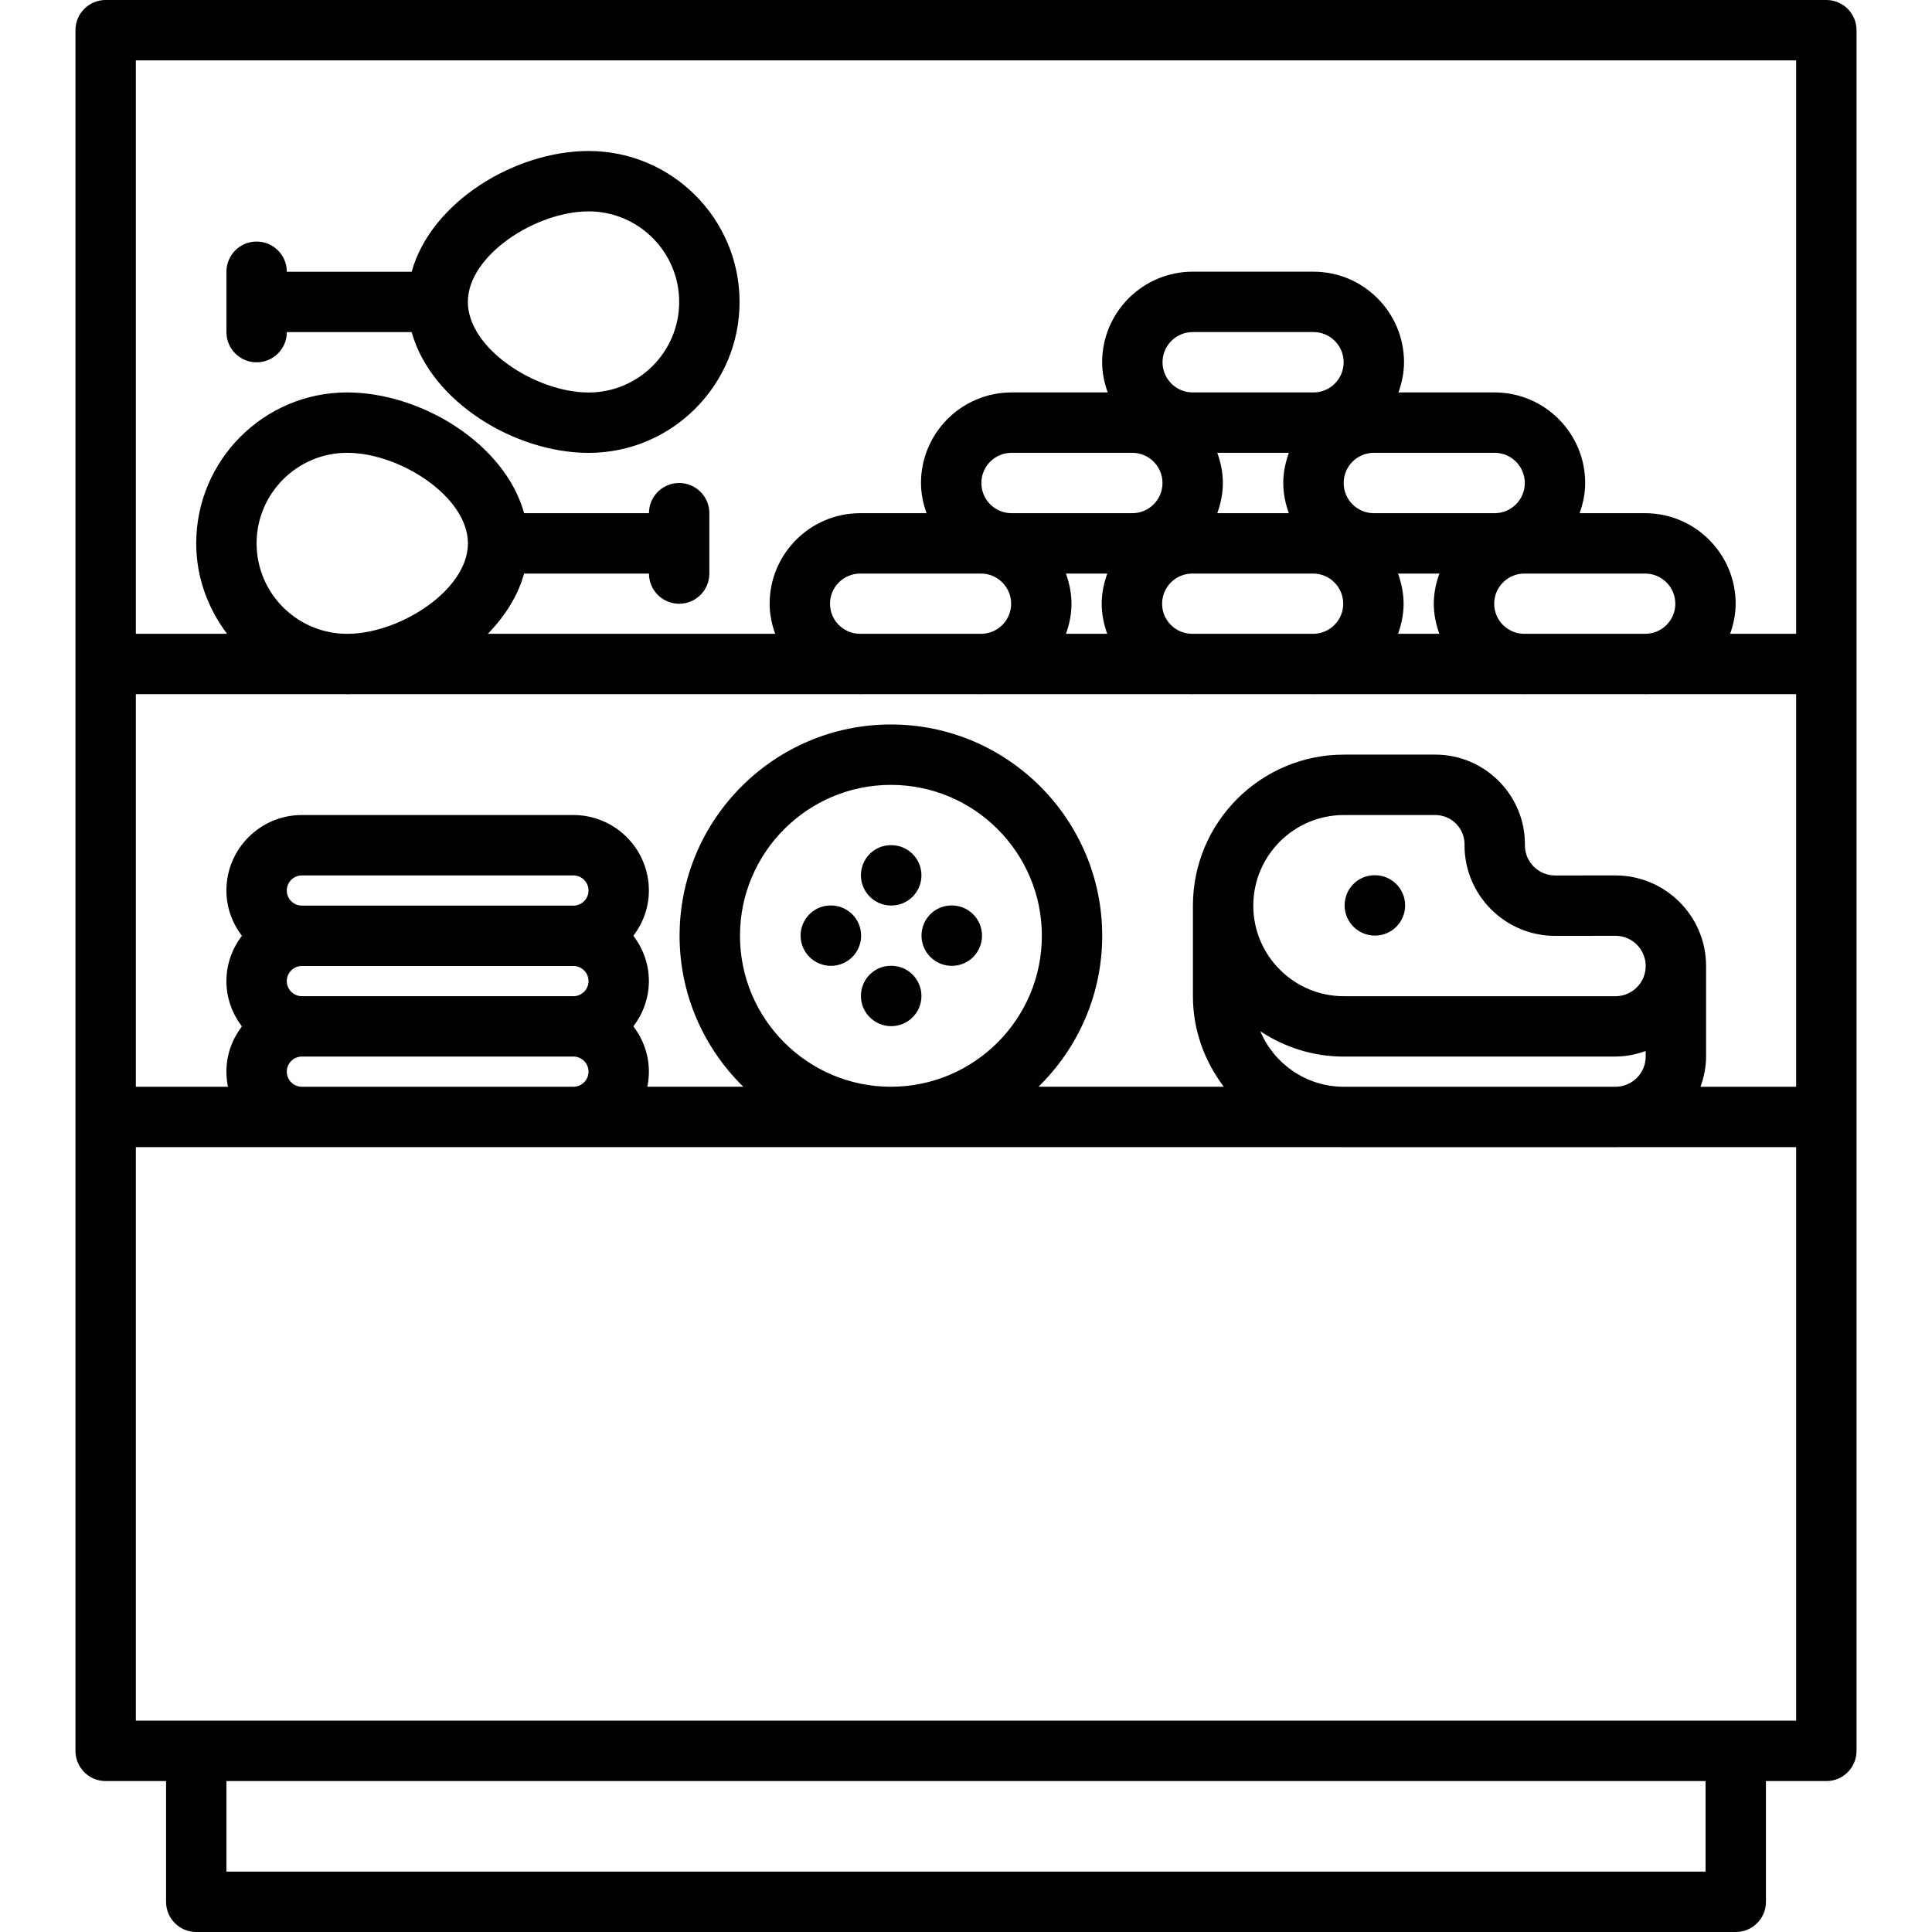 <svg id="icons" enable-background="new 0 0 64 64" height="512" viewBox="0 0 64 64" width="512" xmlns="http://www.w3.org/2000/svg"><path d="m60.5 0h-57c-.553 0-1 .447-1 1v36 21c0 .553.447 1 1 1h2.001v4c0 .553.447 1 1 1h50.998c.553 0 1-.447 1-1v-4h2.001c.553 0 1-.447 1-1v-21-36c0-.553-.447-1-1-1zm-15.983 26.999h3.029c.534 0 .969.435.969.969 0 .005.003.009.003.015s-.004.012-.004.019c0 1.654 1.346 3 3 3l2.002-.002c.552 0 1 .448 1 1s-.449 1.001-1.001 1.001h-8.998c-1.654 0-3-1.346-3-3 0-1.655 1.345-3.002 3-3.002zm-.029 9.001h-.011c-1.228-.016-2.279-.77-2.728-1.84.793.529 1.743.841 2.767.841h8.999c.004 0 .006-.002.01-.002.349-.001.679-.072.99-.184v.187c0 .547-.441.99-.986.998zm12.028-.998v-3.002c0-1.654-1.346-3-3-3l-2.002.001c-.552 0-1-.448-1-1 0-.005-.003-.009-.003-.015s.004-.012.004-.019c0-1.637-1.332-2.969-2.969-2.969h-3.029c-2.757 0-5 2.244-5 5.002v3.003c0 1.128.39 2.158 1.022 2.996h-6.138c1.301-1.271 2.111-3.043 2.111-5.001 0-3.859-3.141-6.999-7-6.999s-7 3.14-7 6.999c0 1.958.811 3.729 2.111 5.001h-3.179c.033-.162.051-.329.051-.5 0-.565-.195-1.081-.513-1.5.317-.419.513-.935.513-1.5s-.195-1.081-.513-1.5c.317-.419.513-.935.513-1.5 0-1.379-1.121-2.5-2.5-2.5h-8.995c-1.379 0-2.5 1.121-2.5 2.5 0 .565.195 1.081.513 1.5-.318.42-.513.936-.513 1.501s.195 1.081.513 1.5c-.318.419-.513.935-.513 1.5 0 .171.018.338.051.5h-3.051v-13.004h6.961c.014 0 .025.004.039.004.027 0 .055-.004.081-.004h16.874c.014 0 .025.004.039.004.007 0 .013-.004.02-.004h3.961c.007 0 .013.004.02.004.014 0 .025-.004.039-.004h6.923c.014 0 .025.004.039.004.007 0 .013-.004.02-.004h3.961c.007 0 .013.004.02.004.014 0 .025-.004.039-.004h6.923c.014 0 .025.004.039.004.007 0 .013-.004.02-.004h3.961c.007 0 .013.004.02.004.014 0 .025-.004.039-.004h4.962v13.004h-3.168c.111-.313.184-.646.184-.998zm-32.003-4.003c0-2.757 2.243-4.999 5-4.999s5 2.242 5 4.999c0 2.758-2.243 5.001-5 5.001s-5-2.243-5-5.001zm-14.513 5.001c-.275 0-.5-.225-.5-.5s.225-.5.5-.5h8.996c.275 0 .5.225.5.5s-.225.5-.5.5zm-.5-6.5c0-.275.225-.5.5-.5h8.996c.275 0 .5.225.5.5s-.225.5-.5.5h-8.996c-.275 0-.5-.225-.5-.5zm.5 3.5c-.275 0-.5-.225-.5-.5s.225-.5.5-.5h8.996c.275 0 .5.225.5.5s-.225.5-.5.5zm40.477-12.004c-.542-.011-.98-.451-.98-.996 0-.552.448-1 1-1h4c.552 0 1 .448 1 1 0 .545-.438.985-.98.996zm-11.001 0c-.542-.011-.98-.451-.98-.996 0-.552.448-1 1-1h4c.552 0 1 .448 1 1 0 .545-.438.985-.98.996zm-11.001 0c-.542-.011-.98-.451-.98-.996 0-.552.448-1 1-1h4c.552 0 1 .448 1 1 0 .545-.438.985-.98.996zm5.034-5.996h4c.552 0 1 .448 1 1s-.448 1-1 1h-4c-.552 0-1-.448-1-1s.448-1 1-1zm6.001-4h4c.552 0 1 .448 1 1s-.448 1-1 1h-4c-.552 0-1-.448-1-1s.448-1 1-1zm10.001 4c.552 0 1 .448 1 1s-.448 1-1 1h-4c-.552 0-1-.448-1-1s.448-1 1-1zm-9.187 2c.112-.314.185-.647.185-1s-.072-.686-.185-1h2.371c-.112.314-.185.647-.185 1s.072.686.185 1zm-5.014 2h1.37c-.112.314-.185.647-.185 1 0 .351.072.683.183.996h-1.366c.11-.313.183-.646.183-.996-.001-.353-.073-.686-.185-1zm11.001 0h1.37c-.112.314-.185.647-.185 1 0 .351.072.683.184.996h-1.367c.11-.313.183-.646.183-.996-.001-.353-.073-.686-.185-1zm8.185-2h-2.17c.112-.314.185-.647.185-1 0-1.654-1.346-3-3-3h-3.186c.112-.314.185-.647.185-1 0-1.654-1.346-3-3-3h-4c-1.654 0-3 1.346-3 3 0 .353.072.686.185 1h-3.186c-1.654 0-3 1.346-3 3 0 .353.072.686.185 1h-2.199c-1.654 0-3 1.346-3 3 0 .351.072.683.184.996h-9.519c.564-.578.995-1.253 1.202-1.996h4.136c0 .553.447 1 1 1s1-.447 1-1v-2c0-.553-.447-1-1-1s-1 .447-1 1h-4.136c-.644-2.316-3.426-4-5.862-4-2.757 0-5 2.243-5 5 0 1.128.39 2.158 1.022 2.996h-3.022v-18.996h55v18.996h-2.187c.11-.313.183-.646.183-.996 0-1.654-1.346-3-3-3zm-43.035 3.996c-1.636-.021-2.961-1.355-2.961-2.996 0-1.654 1.346-3 3-3 1.747 0 4.001 1.455 4.001 3 0 1.533-2.22 2.975-3.961 2.996zm45.038 41.004h-48.998v-3h48.998zm3.001-5h-55v-19h36.5 3.478c.014 0 .025.004.039.004.003 0 .006-.002.01-.002h8.989c.007 0 .013-.002.02-.002h5.964z"/><path d="m27.526 29.995h-.011c-.552 0-.994.447-.994 1s.452 1 1.005 1c.552 0 1-.447 1-1s-.448-1-1-1z"/><path d="m31.53 29.995h-.01c-.552 0-.994.447-.994 1s.452 1 1.005 1c.552 0 1-.447 1-1s-.449-1-1.001-1z"/><path d="m29.524 31.993h-.011c-.552 0-.994.447-.994 1s.452 1 1.005 1c.552 0 1-.447 1-1s-.448-1-1-1z"/><path d="m29.524 27.997h-.011c-.552 0-.994.447-.994 1s.452 1 1.005 1c.552 0 1-.447 1-1s-.448-1-1-1z"/><path d="m45.547 30.993c.552 0 1-.447 1-1s-.448-1-1-1h-.011c-.552 0-.994.447-.994 1s.452 1 1.005 1z"/><path d="m19.499 5.002c-2.437 0-5.219 1.684-5.862 4h-4.136c0-.553-.447-1-1-1s-1 .447-1 1v2c0 .553.447 1 1 1s1-.447 1-1h4.136c.644 2.316 3.426 4 5.862 4 2.757 0 5-2.243 5-5s-2.243-5-5-5zm0 8c-1.747 0-4.001-1.455-4.001-3s2.254-3 4.001-3c1.654 0 3 1.346 3 3s-1.346 3-3 3z"/></svg>